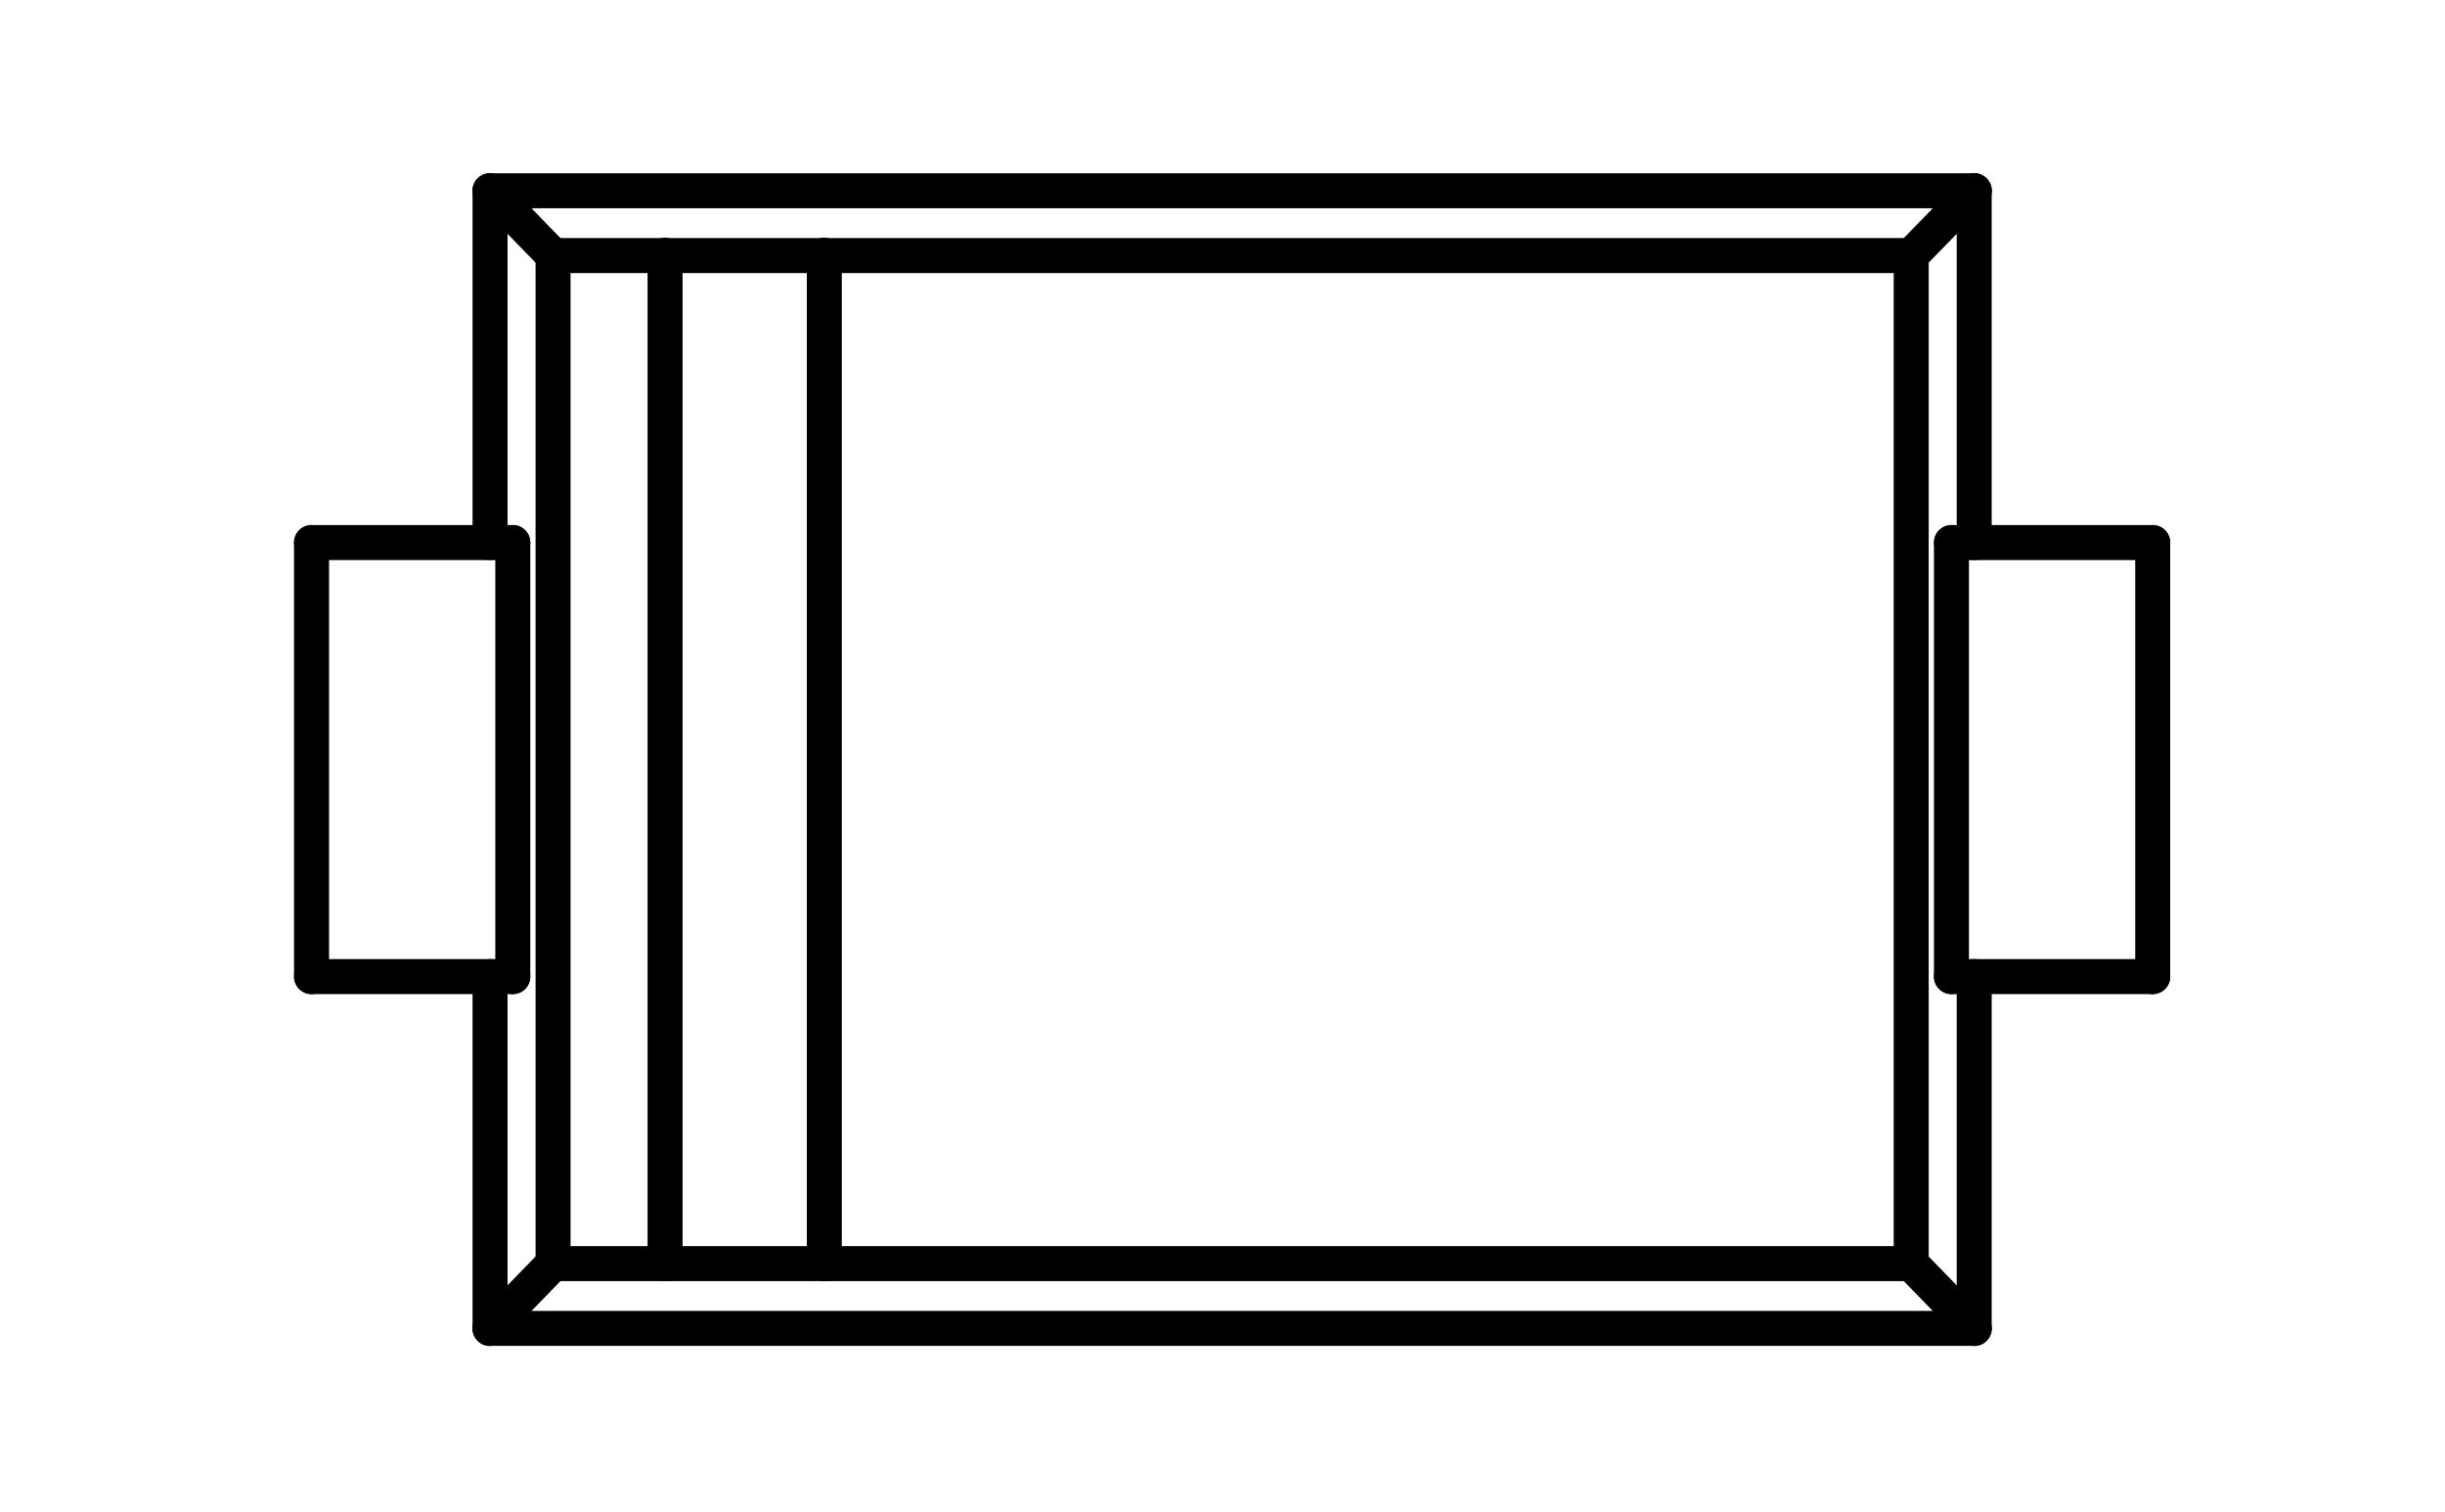<?xml version="1.0" standalone="no"?>
 <!DOCTYPE svg PUBLIC "-//W3C//DTD SVG 1.1//EN" 
 "http://www.w3.org/Graphics/SVG/1.1/DTD/svg11.dtd"> 
<svg
  xmlns:svg="http://www.w3.org/2000/svg"
  xmlns="http://www.w3.org/2000/svg"
  xmlns:xlink="http://www.w3.org/1999/xlink"
  version="1.1"
  width="1.397mm" height="0.864mm" viewBox="0 0 1.397 0.864">
<title>SVG Image created as outline.svg date 2025/06/16 09:17:37 </title>
  <desc>Image generated by PCBNEW </desc>
<g style="fill:#000000; fill-opacity:1;stroke:#000000; stroke-opacity:1;
stroke-linecap:round; stroke-linejoin:round;"
 transform="translate(0 0) scale(1 1)">
</g>
<g style="fill:none; 
stroke:#000000; stroke-width:0.02; stroke-opacity:1; 
stroke-linecap:round; stroke-linejoin:round;">
<path d="M0.178 0.31
L0.178 0.558
" />
<path d="M0.178 0.558
L0.293 0.558
" />
<path d="M0.28 0.109
L1.128 0.109
" />
<path d="M0.28 0.31
L0.28 0.109
" />
<path d="M0.28 0.759
L0.28 0.558
" />
<path d="M0.293 0.31
L0.178 0.31
" />
<path d="M0.293 0.558
L0.293 0.31
" />
<path d="M0.316 0.146
L0.28 0.109
" />
<path d="M0.316 0.146
L0.316 0.722
" />
<path d="M0.316 0.722
L0.28 0.759
" />
<path d="M0.316 0.722
L0.38 0.722
" />
<path d="M0.38 0.146
L0.316 0.146
" />
</g>
<g style="fill:#000000; fill-opacity:1; stroke:none;">
<circle cx="0.38" cy="0.146" r="0.01" /> 
</g>
<g style="fill:none; 
stroke:#000000; stroke-width:0.02; stroke-opacity:1; 
stroke-linecap:round; stroke-linejoin:round;">
<path d="M0.38 0.146
L0.38 0.722
" />
</g>
<g style="fill:#000000; fill-opacity:1; stroke:none;">
<circle cx="0.38" cy="0.722" r="0.01" /> 
</g>
<g style="fill:none; 
stroke:#000000; stroke-width:0.02; stroke-opacity:1; 
stroke-linecap:round; stroke-linejoin:round;">
<path d="M0.38 0.722
L0.471 0.722
" />
<path d="M0.471 0.146
L0.38 0.146
" />
</g>
<g style="fill:#000000; fill-opacity:1; stroke:none;">
<circle cx="0.471" cy="0.146" r="0.01" /> 
</g>
<g style="fill:none; 
stroke:#000000; stroke-width:0.02; stroke-opacity:1; 
stroke-linecap:round; stroke-linejoin:round;">
<path d="M0.471 0.722
L0.471 0.146
" />
</g>
<g style="fill:#000000; fill-opacity:1; stroke:none;">
<circle cx="0.471" cy="0.722" r="0.01" /> 
</g>
<g style="fill:none; 
stroke:#000000; stroke-width:0.02; stroke-opacity:1; 
stroke-linecap:round; stroke-linejoin:round;">
<path d="M0.471 0.722
L1.092 0.722
" />
<path d="M1.092 0.146
L0.471 0.146
" />
<path d="M1.092 0.146
L1.128 0.109
" />
<path d="M1.092 0.722
L1.092 0.146
" />
<path d="M1.092 0.722
L1.128 0.759
" />
<path d="M1.115 0.558
L1.115 0.31
" />
<path d="M1.115 0.558
L1.23 0.558
" />
<path d="M1.128 0.109
L1.128 0.31
" />
<path d="M1.128 0.558
L1.128 0.759
" />
<path d="M1.128 0.759
L0.28 0.759
" />
<path d="M1.23 0.31
L1.115 0.31
" />
<path d="M1.23 0.558
L1.23 0.31
" />
</g> 
</svg>
